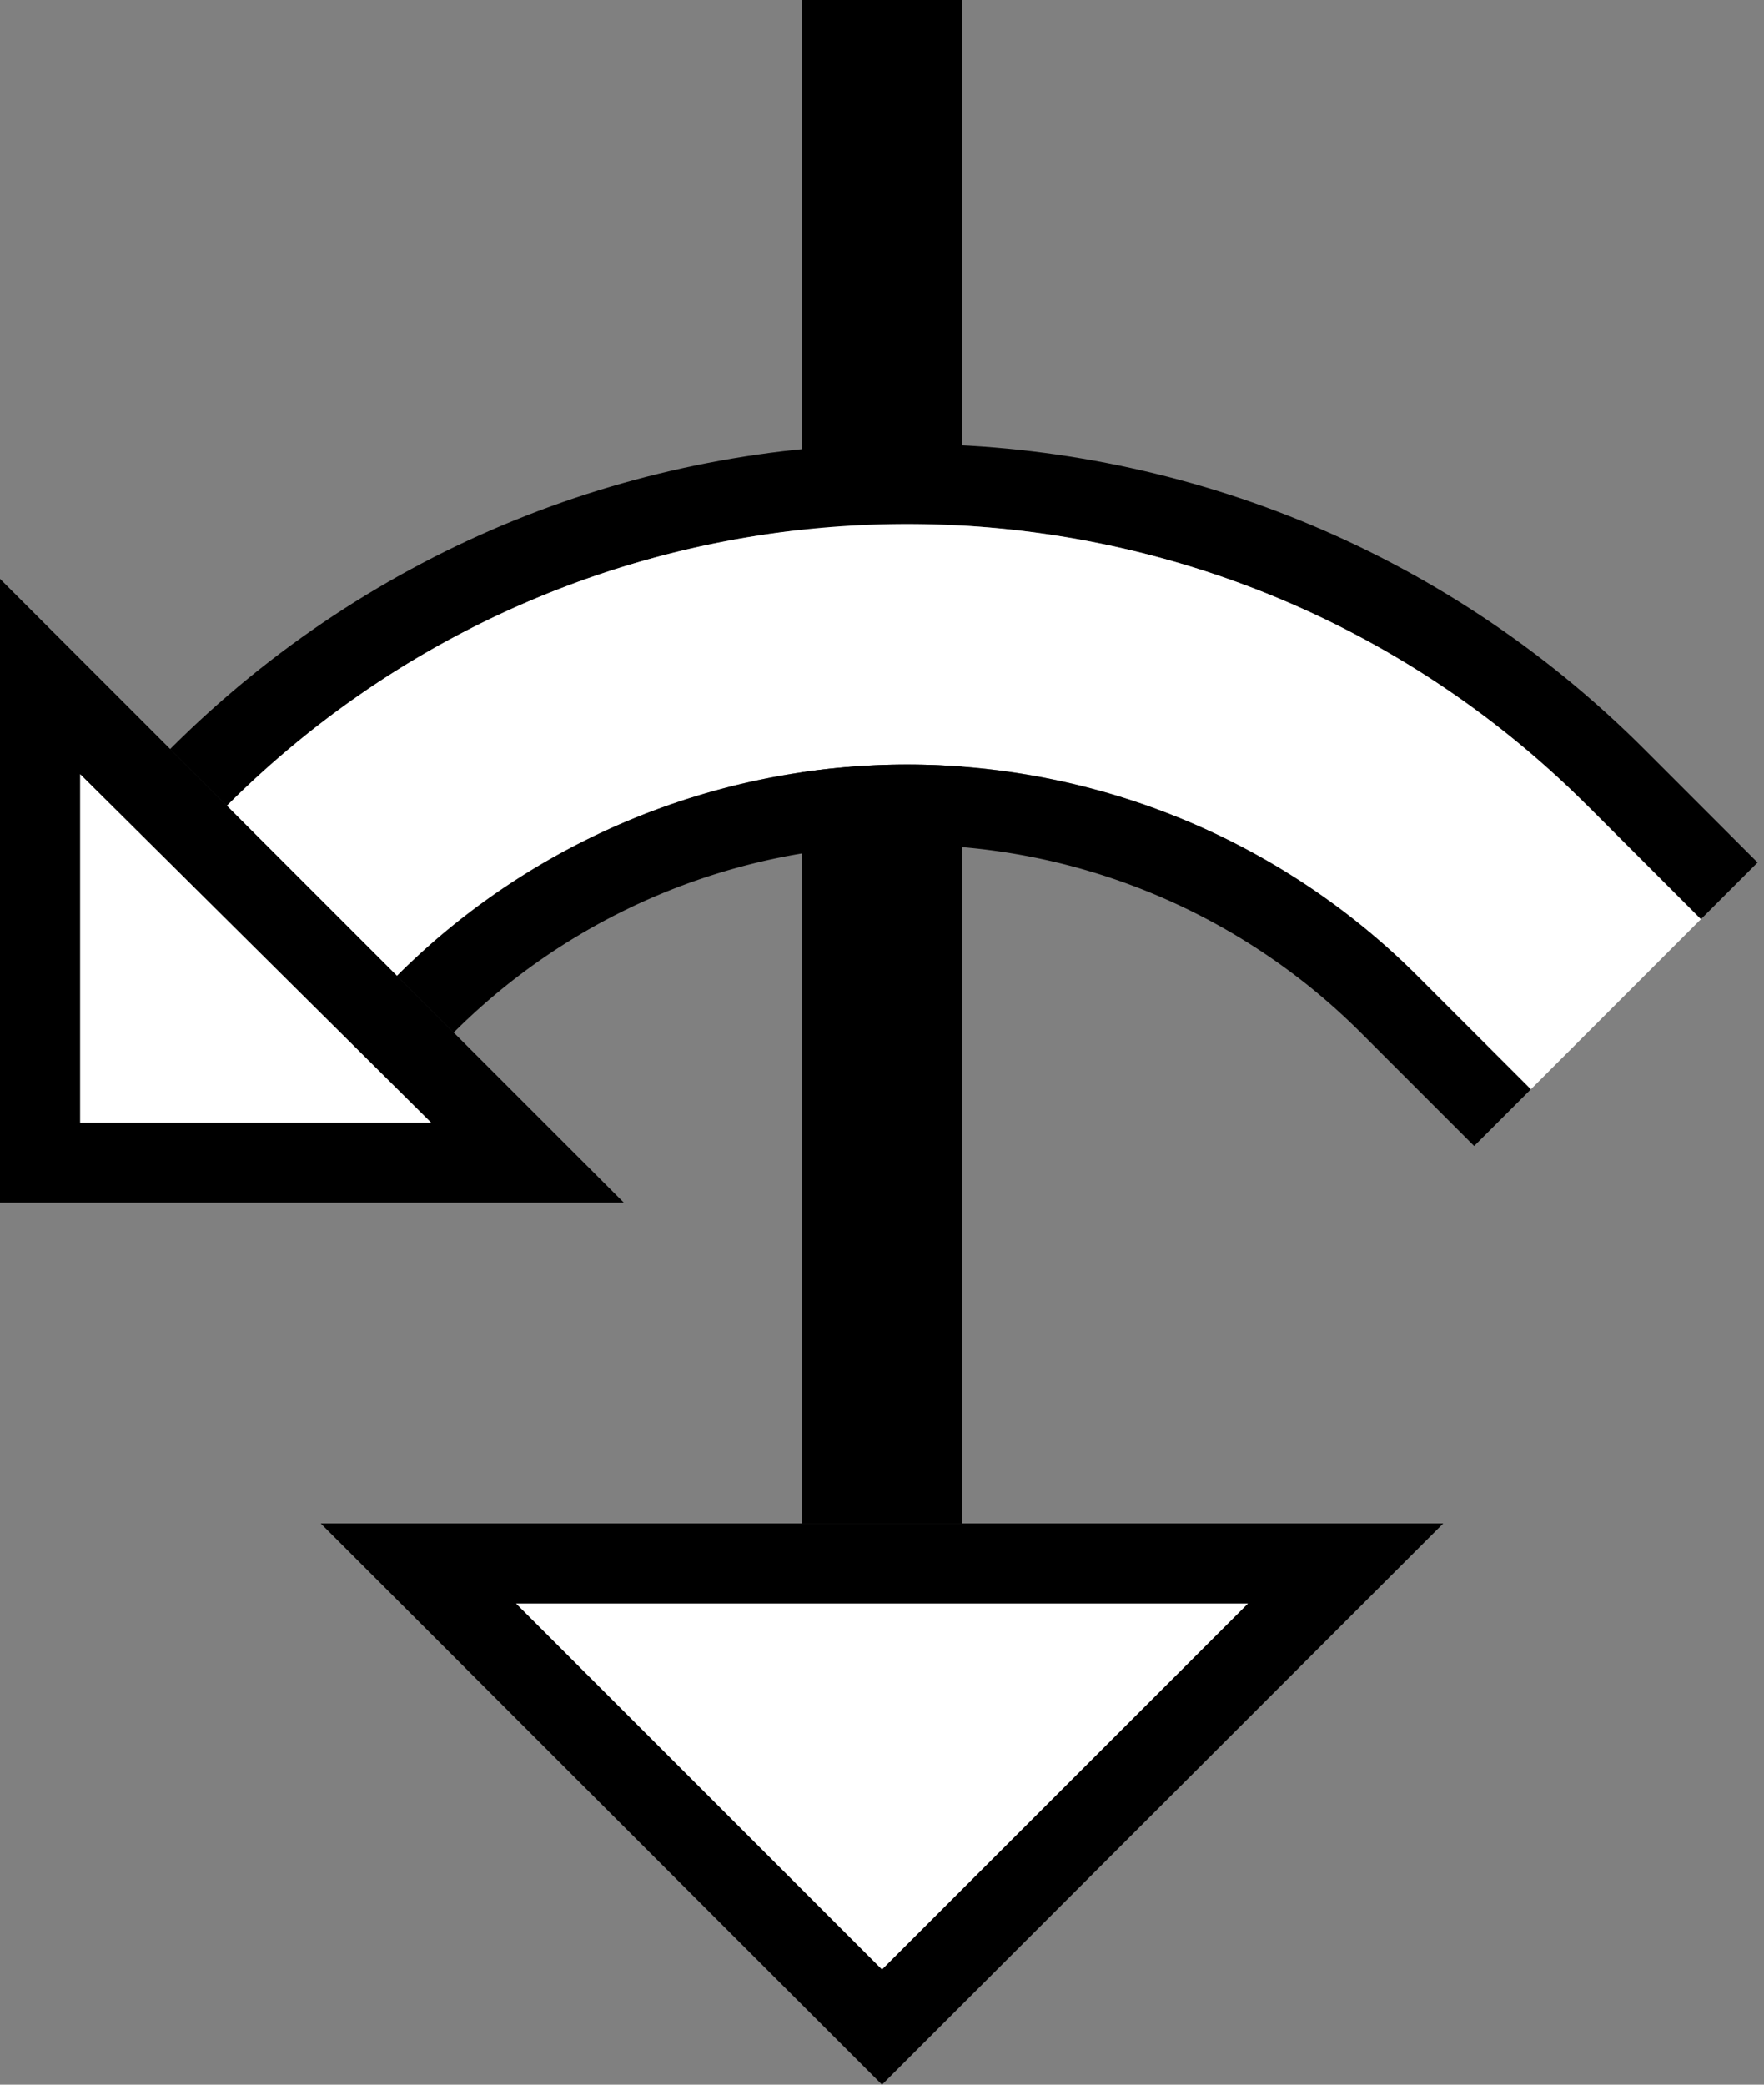 <svg xmlns="http://www.w3.org/2000/svg" version="1.0" width="22" height="26"><rect width="100%" height="100%" fill="#808080" stroke="none"/><path d="M20.506 9.343c-5.077-5.077-13.308-5.077-18.385 0l.707.707c4.687-4.686 12.285-4.686 16.971 0l1.414 1.414.707-.707-1.414-1.414z"/><path d="M10 19V0h2v19h-2z"/><path d="M19.799 10.05c-4.686-4.686-12.284-4.686-16.97 0l2.12 2.122a9 9 0 0 1 12.729 0l1.414 1.414 2.121-2.122L19.8 10.05z" fill="#fff"/><path d="M17.678 12.172a9 9 0 0 0-12.728 0l.707.707a8 8 0 0 1 11.314 0l1.414 1.414.707-.707-1.414-1.414z"/><path d="M7.781 15L0 7.219V15h7.781zm-2.406-1H1V9.656L5.375 14zM4 19l7 7 7-7H4zm2.438 1h9.125L11 24.563 6.437 20z"/><path d="M6.438 20L11 24.563 15.563 20H6.437zM5.375 14L1 9.656V14h4.375z" fill="#fff"/></svg>